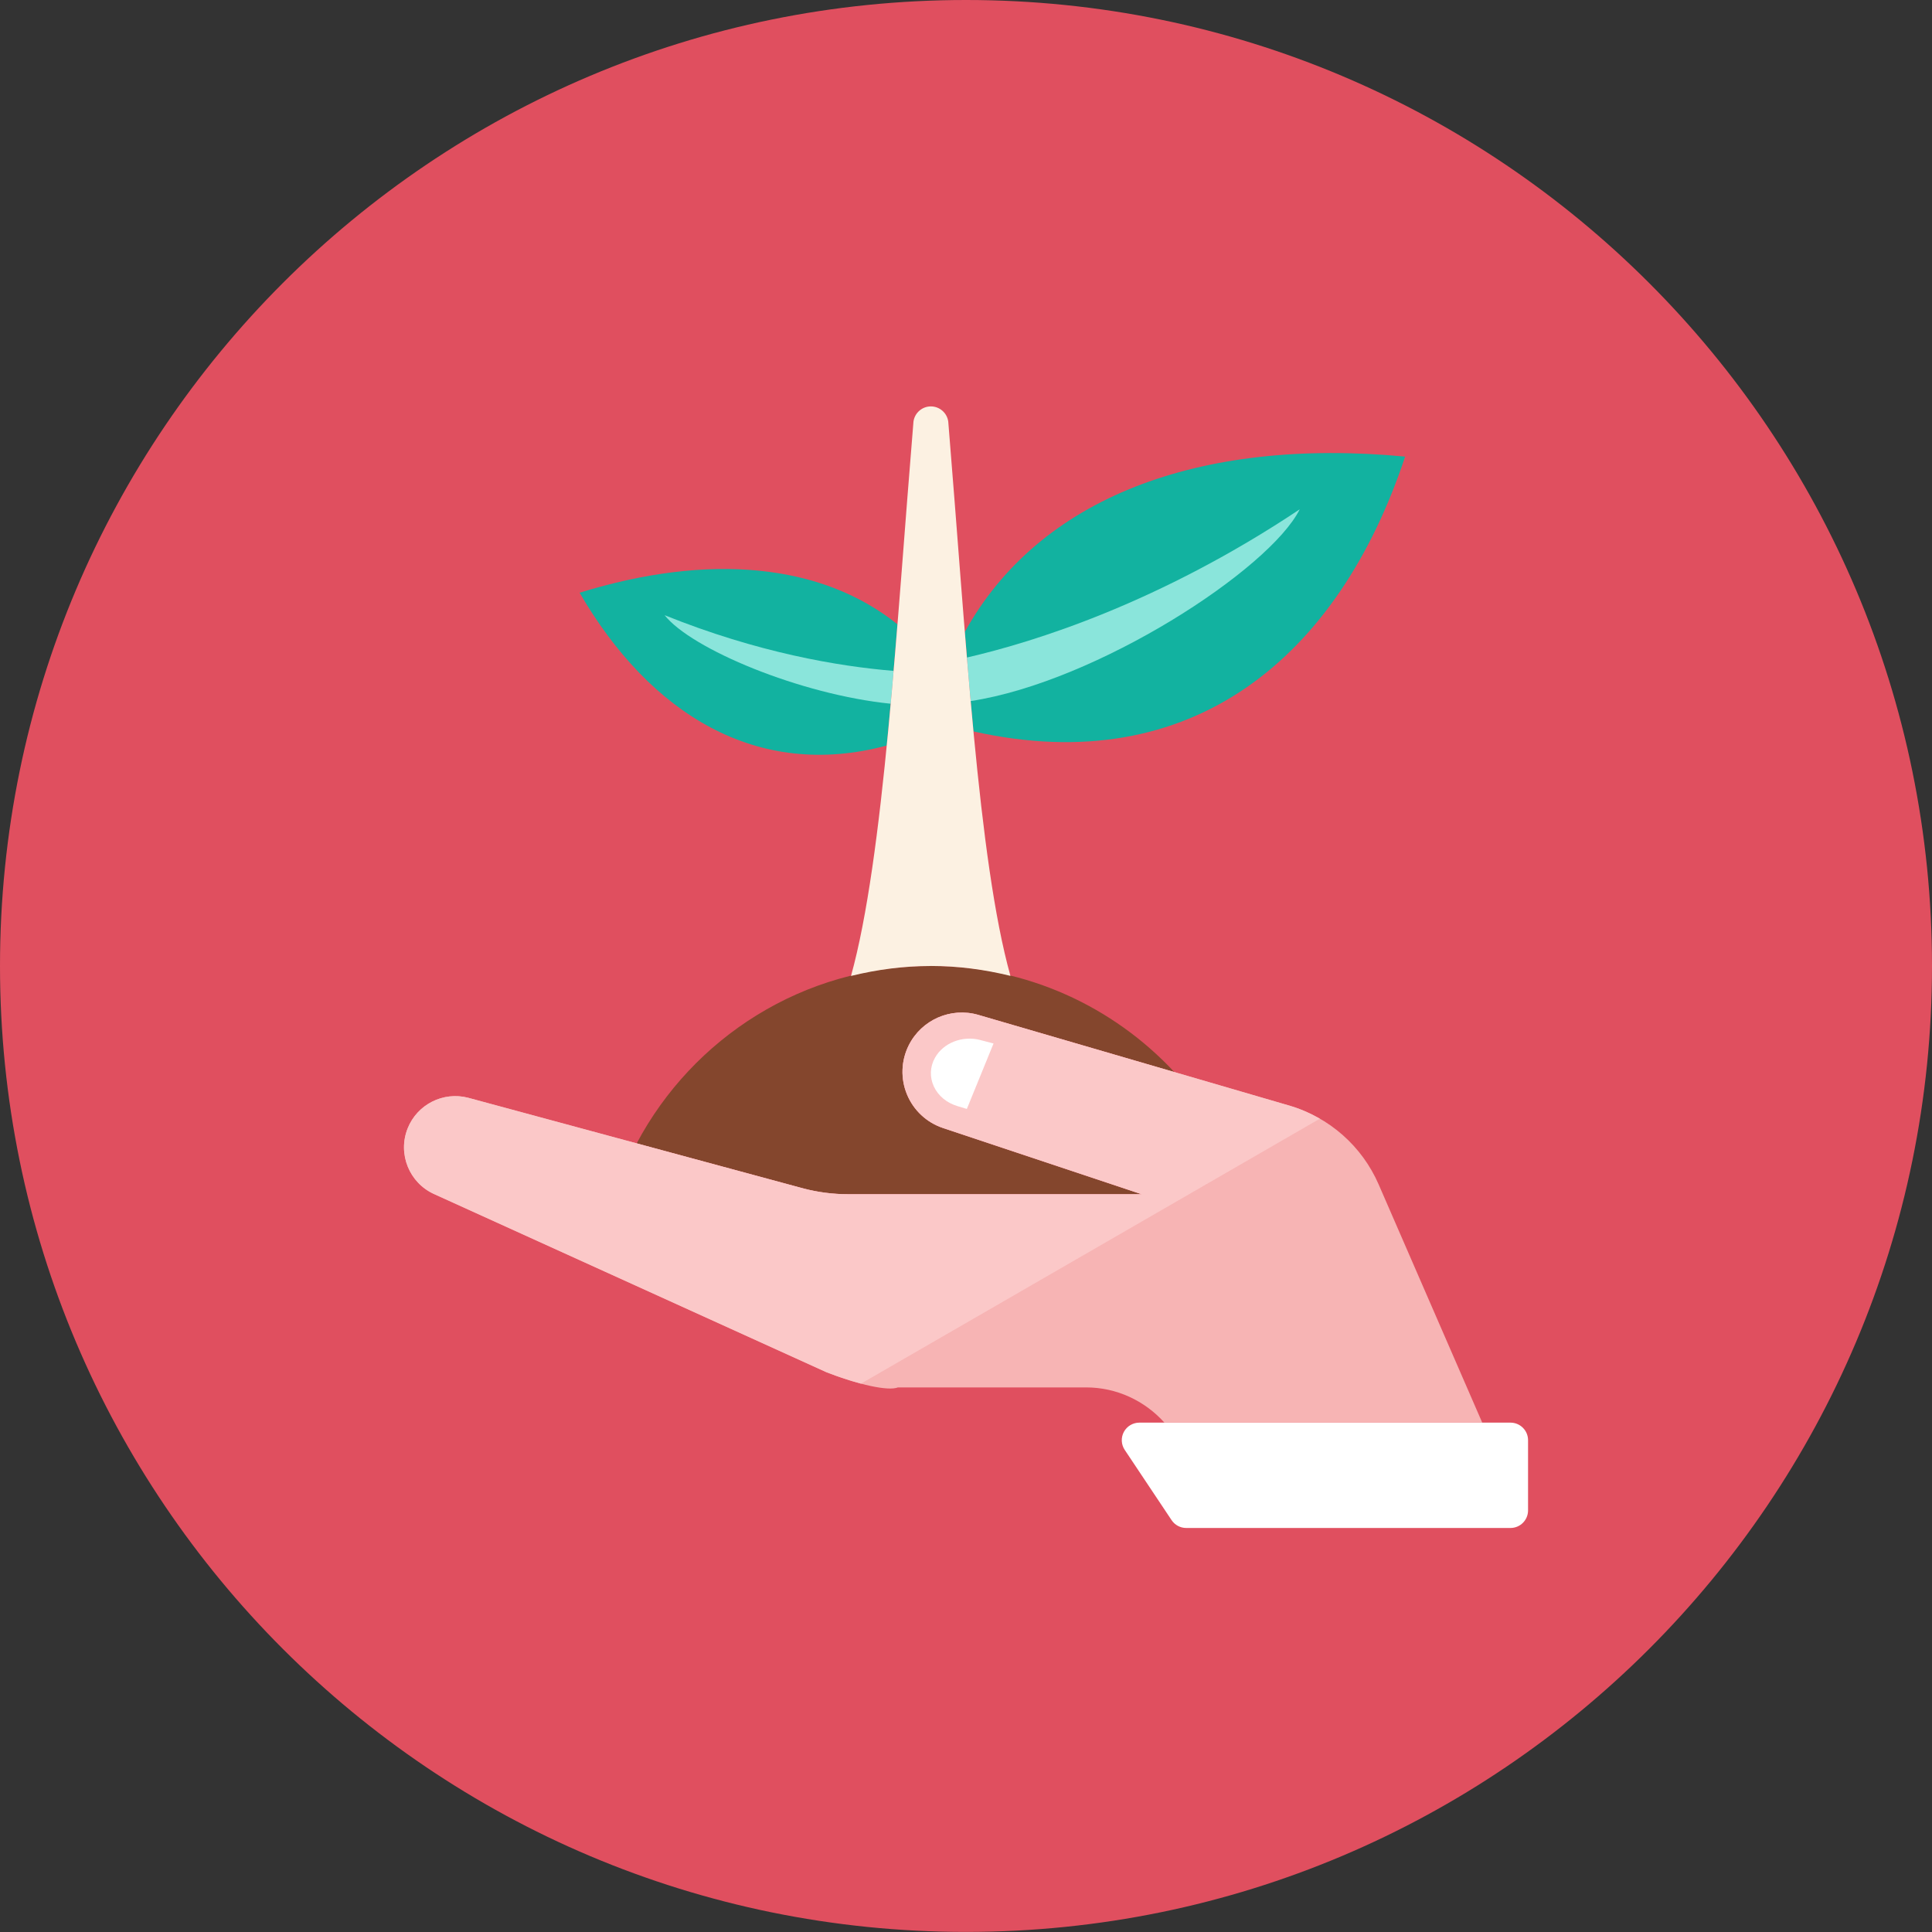 <svg xmlns="http://www.w3.org/2000/svg" fill="none" viewBox="0 0 48 48" id="Sprout--Streamline-Kameleon">
  <rect x="0" y="0" width="48" height="48" fill="#333333" stroke="none"/>
  <desc>
    Sprout Streamline Icon: https://streamlinehq.com
  </desc>
  <path fill="#e04f5f" d="M24 47.998c13.255 0 24 -10.745 24 -23.999C48 10.745 37.255 0 24 0S0 10.745 0 23.999c0 13.254 10.745 23.999 24 23.999Z" stroke-width="1"></path>
  <path fill="#12b2a0" d="M22.297 15.511c-1.885 -1.513 -4.676 -1.78 -7.897 -0.785 1.746 3.006 4.405 4.664 7.63 3.797 0.096 -0.97 0.184 -1.982 0.267 -3.013Z" stroke-width="1"></path>
  <path fill="#12b2a0" d="M23.971 15.698c0.069 0.847 0.139 1.677 0.215 2.474 5.436 1.215 9.071 -1.85 10.724 -6.828 -5.146 -0.486 -9.105 1.038 -10.938 4.353Z" stroke-width="1"></path>
  <path fill="#84462d" d="M19.968 29.53c0.36 0.094 0.73 0.141 1.101 0.141h7.295l-4.934 -1.645c-0.405 -0.135 -0.732 -0.439 -0.895 -0.833 -0.164 -0.395 -0.147 -0.84 0.043 -1.222 0.318 -0.636 1.046 -0.954 1.73 -0.755l4.868 1.419c-1.51 -1.619 -3.657 -2.636 -6.048 -2.636 -3.174 0 -5.919 1.789 -7.31 4.408l4.15 1.123Z" stroke-width="1"></path>
  <path fill="#f7b4b4" d="M28.927 35.343h7.898l-2.573 -5.917c-0.414 -0.951 -1.228 -1.669 -2.224 -1.959l-7.721 -2.252c-0.683 -0.199 -1.411 0.119 -1.73 0.755 -0.191 0.382 -0.207 0.828 -0.043 1.222 0.163 0.394 0.49 0.699 0.895 0.833l4.934 1.645H21.069c-0.372 0 -0.742 -0.048 -1.101 -0.141l-8.335 -2.255c-0.621 -0.162 -1.266 0.164 -1.504 0.759 -0.254 0.636 0.039 1.359 0.665 1.637l9.743 4.424c0.796 0.31 1.528 0.472 1.772 0.376h4.678c0.757 0 1.454 0.332 1.941 0.873Z" stroke-width="1"></path>
  <path fill="#fbc8c8" d="m32.029 27.467 -7.721 -2.252c-0.683 -0.199 -1.411 0.119 -1.73 0.755 -0.191 0.382 -0.207 0.828 -0.043 1.222 0.163 0.394 0.49 0.699 0.895 0.833l4.934 1.645h-7.295c-0.372 0 -0.742 -0.048 -1.101 -0.141l-8.336 -2.255c-0.621 -0.162 -1.266 0.164 -1.504 0.759 -0.254 0.636 0.04 1.359 0.665 1.637l9.743 4.424c0.302 0.118 0.594 0.213 0.855 0.282l11.4 -6.582c-0.238 -0.137 -0.493 -0.249 -0.762 -0.328Z" stroke-width="1"></path>
  <path fill="#ffffff" d="M37.964 35.781c0 -0.241 -0.196 -0.436 -0.436 -0.436h-9.221c-0.161 0 -0.309 0.089 -0.385 0.23 -0.076 0.142 -0.068 0.314 0.022 0.448l1.164 1.745c0.081 0.121 0.217 0.194 0.363 0.194h8.057c0.241 0 0.436 -0.196 0.436 -0.436v-1.745Z" stroke-width="1"></path>
  <path fill="#8ae5db" d="M22.201 16.668c-1.369 -0.113 -3.372 -0.451 -5.689 -1.384 0.665 0.841 3.37 1.972 5.617 2.2 0.024 -0.27 0.048 -0.542 0.072 -0.816Z" stroke-width="1"></path>
  <path fill="#8ae5db" d="M24.023 16.336c0.03 0.365 0.062 0.726 0.093 1.082 3.132 -0.478 7.425 -3.264 8.175 -4.764 -3.49 2.327 -6.587 3.294 -8.268 3.682Z" stroke-width="1"></path>
  <path fill="#fcf1e2" d="M23.127 23.999c0.682 0 1.343 0.09 1.977 0.246 -0.802 -2.864 -1.11 -8.502 -1.545 -13.772 -0.03 -0.215 -0.215 -0.376 -0.432 -0.376s-0.402 0.161 -0.432 0.376c-0.415 4.997 -0.737 10.842 -1.552 13.774 0.636 -0.157 1.299 -0.247 1.984 -0.247Z" stroke-width="1"></path>
  <path fill="#ffffff" d="M24.358 25.839c-0.446 -0.116 -0.921 0.069 -1.129 0.441 -0.125 0.223 -0.135 0.483 -0.028 0.713 0.106 0.23 0.32 0.408 0.584 0.487l0.236 0.071 0.663 -1.626 -0.327 -0.085Z" stroke-width="1"></path>
</svg>